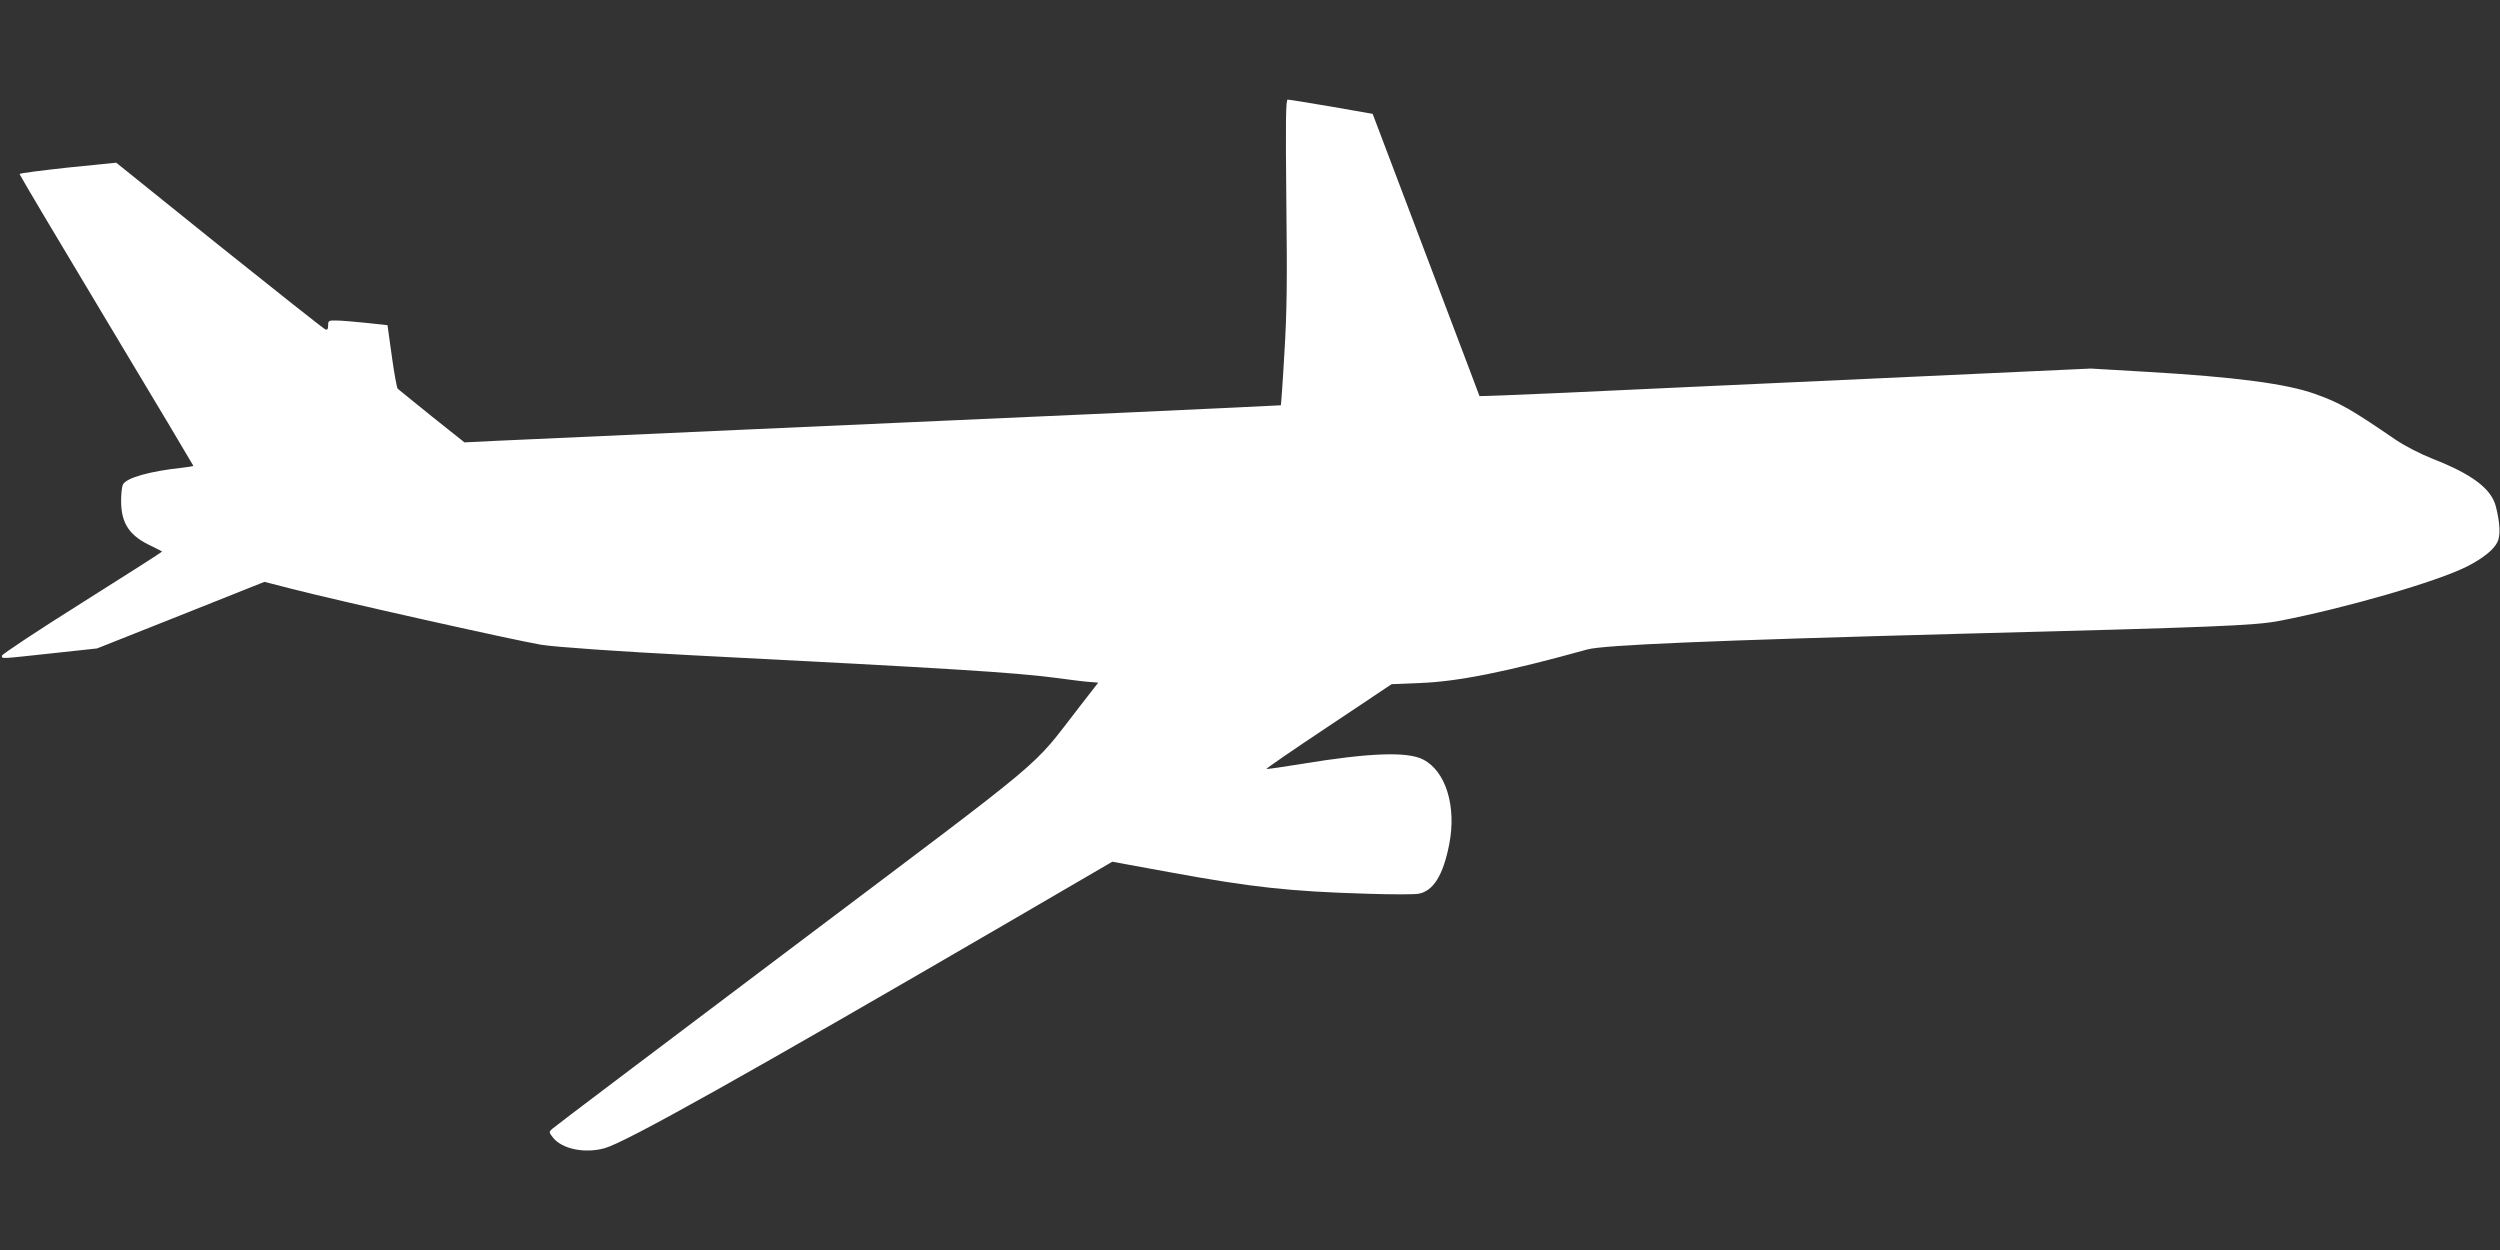 <?xml version="1.0" standalone="no"?>
<!DOCTYPE svg PUBLIC "-//W3C//DTD SVG 20010904//EN"
 "http://www.w3.org/TR/2001/REC-SVG-20010904/DTD/svg10.dtd">
<svg version="1.0" xmlns="http://www.w3.org/2000/svg"
 width="1280pt" height="640pt" viewBox="0 0 1280 640"
 preserveAspectRatio="xMidYMid meet">
<rect x="0" y="0" width="1280" height="640" fill="#333333" stroke="none"/>
<g transform="translate(0,640) scale(0.1,-0.1)"
fill="#fff" stroke="none">
<path d="M6586 5373 c5 -410 3 -573 -10 -782 -8 -145 -17 -265 -18 -266 -2 -1
-374 -18 -828 -39 -1151 -51 -2992 -134 -3189 -143 l-163 -8 -167 133 c-91 74
-170 137 -175 142 -4 4 -18 79 -30 167 l-22 158 -110 12 c-60 6 -128 12 -151
12 -40 1 -43 -1 -43 -25 0 -19 -4 -25 -15 -20 -8 3 -252 196 -543 429 l-527
424 -248 -25 c-136 -15 -247 -29 -247 -33 0 -4 200 -341 445 -749 245 -408
445 -743 445 -745 0 -2 -26 -6 -58 -10 -162 -17 -284 -51 -302 -85 -6 -10 -10
-49 -10 -87 1 -115 44 -178 158 -230 28 -14 52 -26 52 -27 0 -2 -184 -120
-410 -262 -226 -142 -410 -264 -410 -271 0 -17 -14 -17 256 12 l231 25 428
170 429 171 136 -35 c223 -58 1138 -263 1280 -287 73 -12 405 -35 775 -54
1334 -68 1646 -88 1855 -115 80 -11 163 -21 184 -22 l39 -3 -97 -125 c-256
-329 -117 -212 -1471 -1232 -665 -501 -1218 -918 -1228 -928 -17 -16 -17 -17
4 -44 46 -59 162 -83 264 -55 107 29 719 372 2080 1164 l520 303 295 -54 c421
-77 609 -98 1011 -110 124 -4 242 -4 262 0 76 14 126 95 157 253 38 194 -17
374 -133 434 -80 42 -275 35 -621 -22 -98 -16 -181 -28 -182 -26 -2 2 141 101
319 219 l322 215 145 6 c195 7 447 58 858 172 86 23 640 46 1907 80 1314 34
1509 42 1635 66 341 66 808 201 962 279 80 41 134 84 154 123 17 32 15 96 -7
183 -23 92 -122 166 -324 245 -65 26 -143 66 -190 98 -228 156 -285 189 -412
234 -144 52 -409 87 -858 113 l-290 17 -1130 -52 c-621 -28 -1325 -61 -1564
-72 -239 -11 -435 -18 -436 -17 -1 2 -24 64 -52 138 -28 74 -151 399 -273 721
l-222 586 -211 37 c-117 20 -217 36 -224 36 -10 0 -11 -116 -7 -517z"/>
</g>
</svg>

